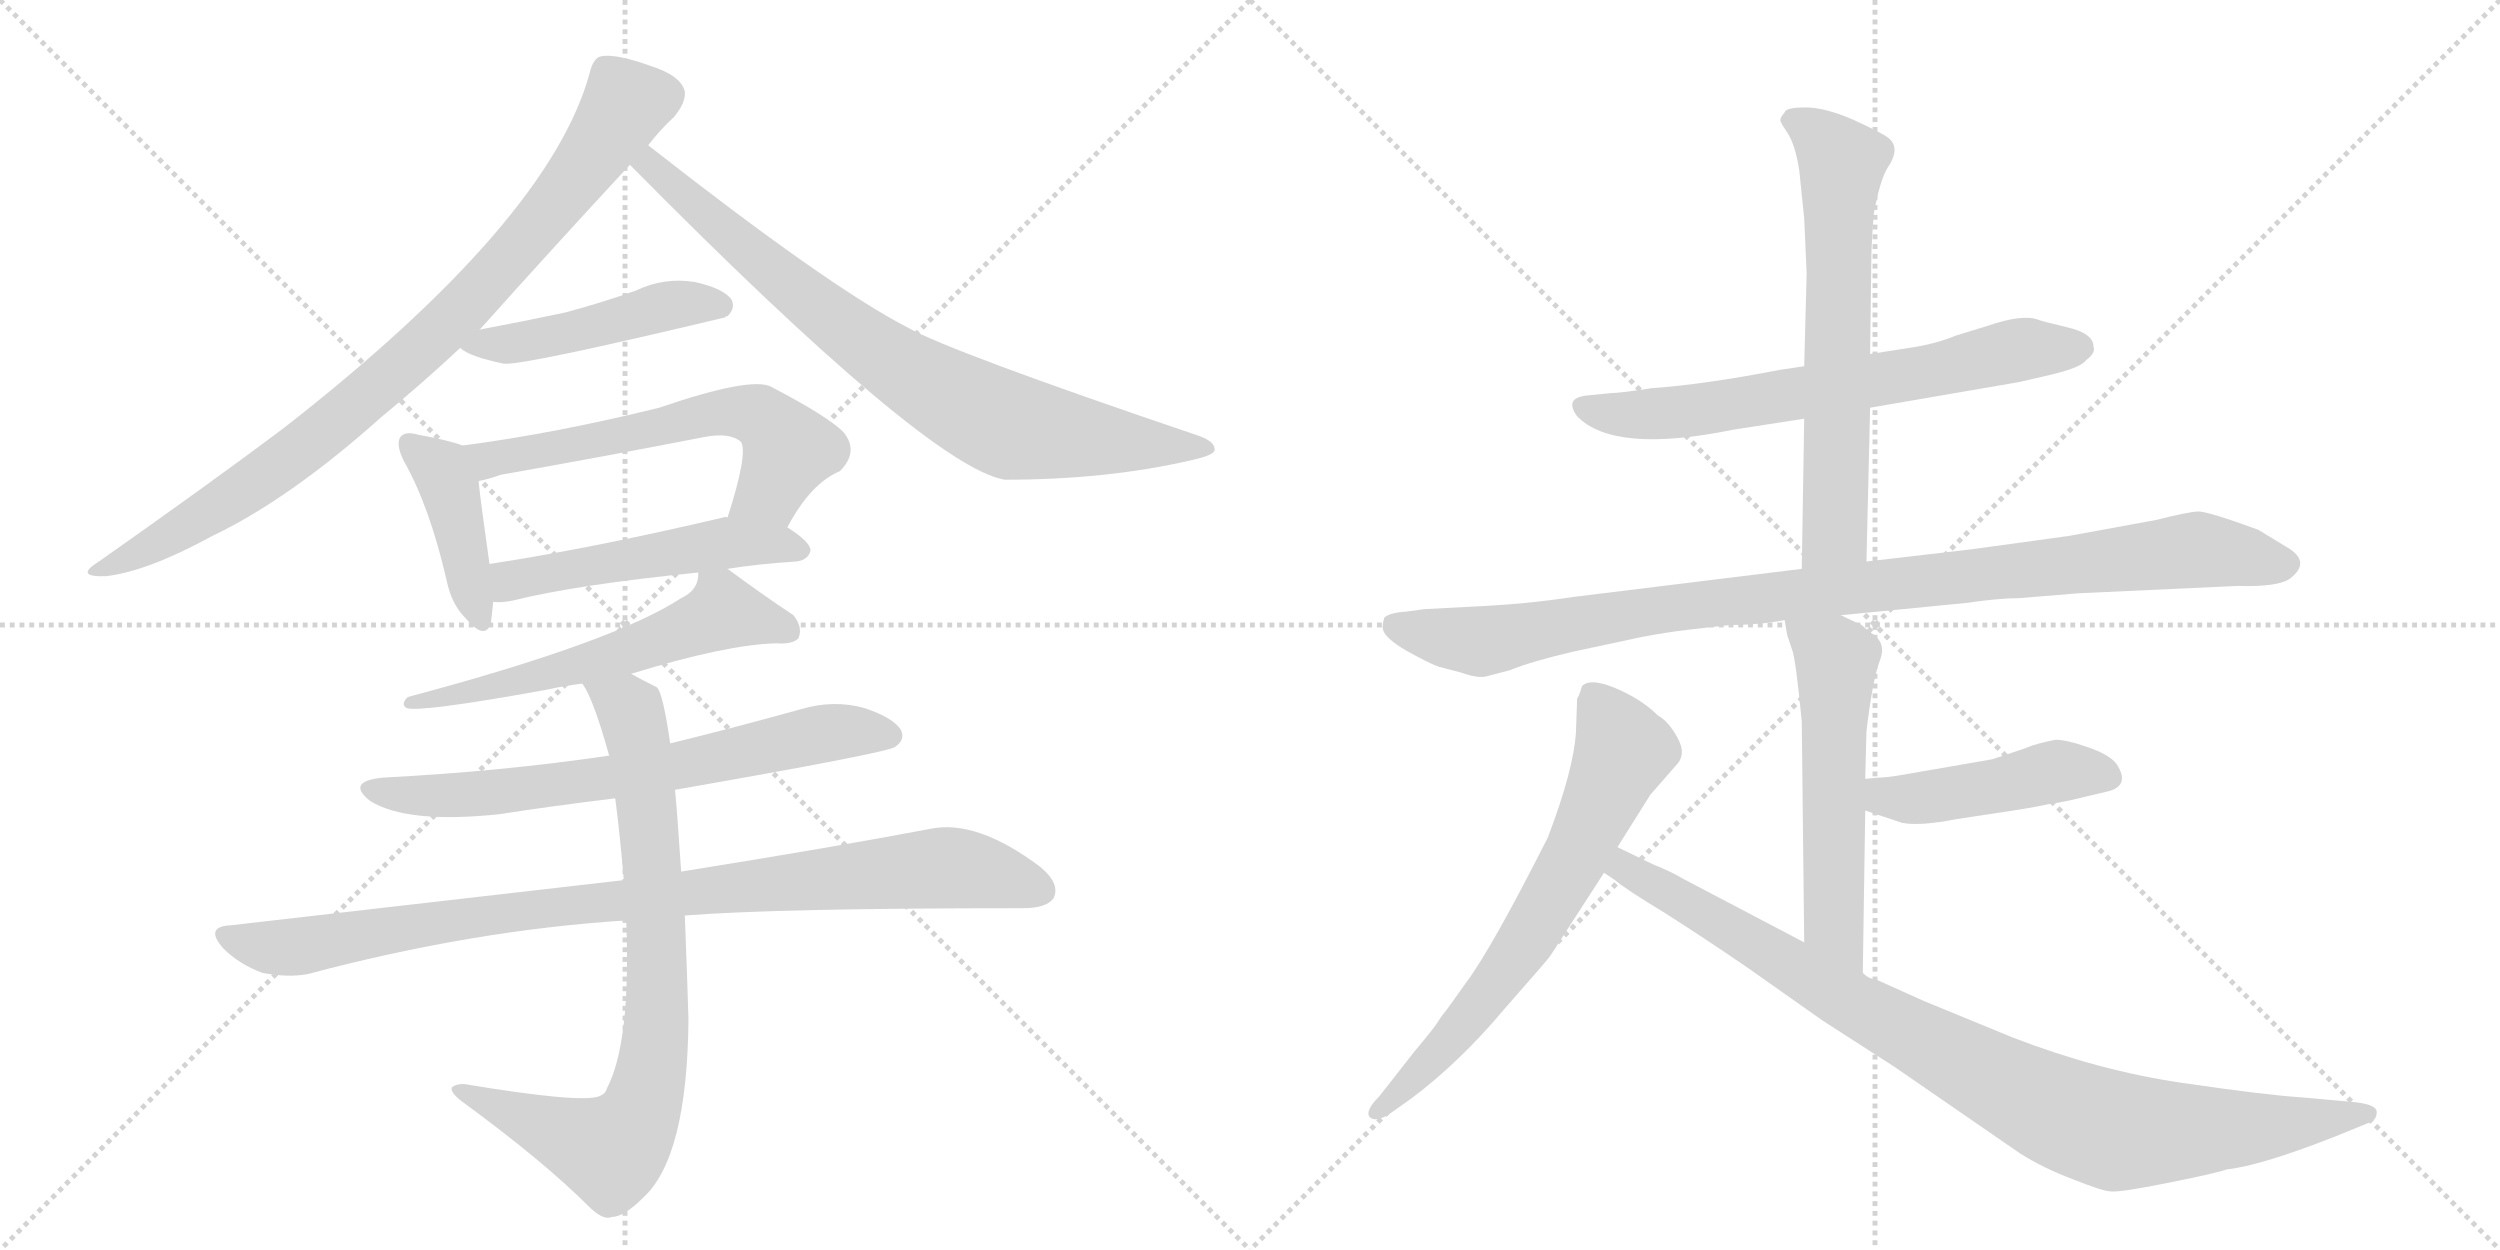 <svg version="1.1" viewBox="0 0 2048 1024" xmlns="http://www.w3.org/2000/svg">
  <g stroke="lightgray" stroke-dasharray="1,1" stroke-width="1" transform="scale(4, 4)">
    <line x1="0" y1="0" x2="256" y2="256"></line>
    <line x1="256" y1="0" x2="0" y2="256"></line>
    <line x1="128" y1="0" x2="128" y2="256"></line>
    <line x1="0" y1="128" x2="256" y2="128"></line>
    <line x1="256" y1="0" x2="512" y2="256"></line>
    <line x1="512" y1="0" x2="256" y2="256"></line>
    <line x1="384" y1="0" x2="384" y2="256"></line>
    <line x1="256" y1="128" x2="512" y2="128"></line>
  </g>
<g transform="scale(1, -1) translate(0, -850)">
   <style type="text/css">
    @keyframes keyframes0 {
      from {
       stroke: black;
       stroke-dashoffset: 863;
       stroke-width: 128;
       }
       74% {
       animation-timing-function: step-end;
       stroke: black;
       stroke-dashoffset: 0;
       stroke-width: 128;
       }
       to {
       stroke: black;
       stroke-width: 1024;
       }
       }
       #make-me-a-hanzi-animation-0 {
         animation: keyframes0 0.952s both;
         animation-delay: 0s;
         animation-timing-function: linear;
       }
    @keyframes keyframes1 {
      from {
       stroke: black;
       stroke-dashoffset: 792;
       stroke-width: 128;
       }
       72% {
       animation-timing-function: step-end;
       stroke: black;
       stroke-dashoffset: 0;
       stroke-width: 128;
       }
       to {
       stroke: black;
       stroke-width: 1024;
       }
       }
       #make-me-a-hanzi-animation-1 {
         animation: keyframes1 0.895s both;
         animation-delay: 0.952s;
         animation-timing-function: linear;
       }
    @keyframes keyframes2 {
      from {
       stroke: black;
       stroke-dashoffset: 468;
       stroke-width: 128;
       }
       60% {
       animation-timing-function: step-end;
       stroke: black;
       stroke-dashoffset: 0;
       stroke-width: 128;
       }
       to {
       stroke: black;
       stroke-width: 1024;
       }
       }
       #make-me-a-hanzi-animation-2 {
         animation: keyframes2 0.631s both;
         animation-delay: 1.847s;
         animation-timing-function: linear;
       }
    @keyframes keyframes3 {
      from {
       stroke: black;
       stroke-dashoffset: 415;
       stroke-width: 128;
       }
       57% {
       animation-timing-function: step-end;
       stroke: black;
       stroke-dashoffset: 0;
       stroke-width: 128;
       }
       to {
       stroke: black;
       stroke-width: 1024;
       }
       }
       #make-me-a-hanzi-animation-3 {
         animation: keyframes3 0.588s both;
         animation-delay: 2.478s;
         animation-timing-function: linear;
       }
    @keyframes keyframes4 {
      from {
       stroke: black;
       stroke-dashoffset: 598;
       stroke-width: 128;
       }
       66% {
       animation-timing-function: step-end;
       stroke: black;
       stroke-dashoffset: 0;
       stroke-width: 128;
       }
       to {
       stroke: black;
       stroke-width: 1024;
       }
       }
       #make-me-a-hanzi-animation-4 {
         animation: keyframes4 0.737s both;
         animation-delay: 3.065s;
         animation-timing-function: linear;
       }
    @keyframes keyframes5 {
      from {
       stroke: black;
       stroke-dashoffset: 510;
       stroke-width: 128;
       }
       62% {
       animation-timing-function: step-end;
       stroke: black;
       stroke-dashoffset: 0;
       stroke-width: 128;
       }
       to {
       stroke: black;
       stroke-width: 1024;
       }
       }
       #make-me-a-hanzi-animation-5 {
         animation: keyframes5 0.665s both;
         animation-delay: 3.802s;
         animation-timing-function: linear;
       }
    @keyframes keyframes6 {
      from {
       stroke: black;
       stroke-dashoffset: 589;
       stroke-width: 128;
       }
       66% {
       animation-timing-function: step-end;
       stroke: black;
       stroke-dashoffset: 0;
       stroke-width: 128;
       }
       to {
       stroke: black;
       stroke-width: 1024;
       }
       }
       #make-me-a-hanzi-animation-6 {
         animation: keyframes6 0.729s both;
         animation-delay: 4.467s;
         animation-timing-function: linear;
       }
    @keyframes keyframes7 {
      from {
       stroke: black;
       stroke-dashoffset: 683;
       stroke-width: 128;
       }
       69% {
       animation-timing-function: step-end;
       stroke: black;
       stroke-dashoffset: 0;
       stroke-width: 128;
       }
       to {
       stroke: black;
       stroke-width: 1024;
       }
       }
       #make-me-a-hanzi-animation-7 {
         animation: keyframes7 0.806s both;
         animation-delay: 5.196s;
         animation-timing-function: linear;
       }
    @keyframes keyframes8 {
      from {
       stroke: black;
       stroke-dashoffset: 930;
       stroke-width: 128;
       }
       75% {
       animation-timing-function: step-end;
       stroke: black;
       stroke-dashoffset: 0;
       stroke-width: 128;
       }
       to {
       stroke: black;
       stroke-width: 1024;
       }
       }
       #make-me-a-hanzi-animation-8 {
         animation: keyframes8 1.007s both;
         animation-delay: 6.002s;
         animation-timing-function: linear;
       }
    @keyframes keyframes9 {
      from {
       stroke: black;
       stroke-dashoffset: 797;
       stroke-width: 128;
       }
       72% {
       animation-timing-function: step-end;
       stroke: black;
       stroke-dashoffset: 0;
       stroke-width: 128;
       }
       to {
       stroke: black;
       stroke-width: 1024;
       }
       }
       #make-me-a-hanzi-animation-9 {
         animation: keyframes9 0.899s both;
         animation-delay: 7.009s;
         animation-timing-function: linear;
       }
    @keyframes keyframes10 {
      from {
       stroke: black;
       stroke-dashoffset: 667;
       stroke-width: 128;
       }
       68% {
       animation-timing-function: step-end;
       stroke: black;
       stroke-dashoffset: 0;
       stroke-width: 128;
       }
       to {
       stroke: black;
       stroke-width: 1024;
       }
       }
       #make-me-a-hanzi-animation-10 {
         animation: keyframes10 0.793s both;
         animation-delay: 7.908s;
         animation-timing-function: linear;
       }
    @keyframes keyframes11 {
      from {
       stroke: black;
       stroke-dashoffset: 642;
       stroke-width: 128;
       }
       68% {
       animation-timing-function: step-end;
       stroke: black;
       stroke-dashoffset: 0;
       stroke-width: 128;
       }
       to {
       stroke: black;
       stroke-width: 1024;
       }
       }
       #make-me-a-hanzi-animation-11 {
         animation: keyframes11 0.772s both;
         animation-delay: 8.701s;
         animation-timing-function: linear;
       }
    @keyframes keyframes12 {
      from {
       stroke: black;
       stroke-dashoffset: 993;
       stroke-width: 128;
       }
       76% {
       animation-timing-function: step-end;
       stroke: black;
       stroke-dashoffset: 0;
       stroke-width: 128;
       }
       to {
       stroke: black;
       stroke-width: 1024;
       }
       }
       #make-me-a-hanzi-animation-12 {
         animation: keyframes12 1.058s both;
         animation-delay: 9.473s;
         animation-timing-function: linear;
       }
    @keyframes keyframes13 {
      from {
       stroke: black;
       stroke-dashoffset: 555;
       stroke-width: 128;
       }
       64% {
       animation-timing-function: step-end;
       stroke: black;
       stroke-dashoffset: 0;
       stroke-width: 128;
       }
       to {
       stroke: black;
       stroke-width: 1024;
       }
       }
       #make-me-a-hanzi-animation-13 {
         animation: keyframes13 0.702s both;
         animation-delay: 10.531s;
         animation-timing-function: linear;
       }
    @keyframes keyframes14 {
      from {
       stroke: black;
       stroke-dashoffset: 454;
       stroke-width: 128;
       }
       60% {
       animation-timing-function: step-end;
       stroke: black;
       stroke-dashoffset: 0;
       stroke-width: 128;
       }
       to {
       stroke: black;
       stroke-width: 1024;
       }
       }
       #make-me-a-hanzi-animation-14 {
         animation: keyframes14 0.619s both;
         animation-delay: 11.233s;
         animation-timing-function: linear;
       }
    @keyframes keyframes15 {
      from {
       stroke: black;
       stroke-dashoffset: 671;
       stroke-width: 128;
       }
       69% {
       animation-timing-function: step-end;
       stroke: black;
       stroke-dashoffset: 0;
       stroke-width: 128;
       }
       to {
       stroke: black;
       stroke-width: 1024;
       }
       }
       #make-me-a-hanzi-animation-15 {
         animation: keyframes15 0.796s both;
         animation-delay: 11.852s;
         animation-timing-function: linear;
       }
    @keyframes keyframes16 {
      from {
       stroke: black;
       stroke-dashoffset: 930;
       stroke-width: 128;
       }
       75% {
       animation-timing-function: step-end;
       stroke: black;
       stroke-dashoffset: 0;
       stroke-width: 128;
       }
       to {
       stroke: black;
       stroke-width: 1024;
       }
       }
       #make-me-a-hanzi-animation-16 {
         animation: keyframes16 1.007s both;
         animation-delay: 12.648s;
         animation-timing-function: linear;
       }
</style>
<path d="M 393 580 Q 453 647 516 715 L 531 731 Q 541 744 552 754 Q 562 766 561 775 Q 558 788 533 796 Q 505 806 493 804 Q 486 803 483 790 Q 450 669 232 499 Q 172 454 81 390 Q 60 377 87 378 Q 121 382 174 411 Q 237 441 312 508 Q 346 536 377 565 L 393 580 Z" fill="lightgray"></path> 
<path d="M 516 715 Q 760 468 823 457 Q 907 457 976 473 Q 994 477 995 481 Q 996 488 982 493 Q 778 562 743 582 Q 679 615 531 731 C 507 749 495 736 516 715 Z" fill="lightgray"></path> 
<path d="M 377 565 Q 384 558 413 552 Q 431 551 594 590 Q 594 591 596 591 Q 603 598 599 605 Q 592 614 569 619 Q 544 623 521 612 Q 493 602 463 594 Q 430 587 393 580 C 364 574 363 574 377 565 Z" fill="lightgray"></path> 
<path d="M 379 485 Q 369 489 342 494 Q 332 497 328 492 Q 324 486 331 472 Q 352 435 366 374 Q 370 355 381 344 Q 397 325 402 339 Q 403 346 404 357 L 401 388 Q 394 437 392 456 C 389 482 389 482 379 485 Z" fill="lightgray"></path> 
<path d="M 645 418 Q 664 454 688 464 Q 704 480 691 496 Q 678 509 632 533 Q 616 542 540 516 Q 455 495 379 485 C 349 481 363 449 392 456 Q 399 457 410 461 Q 495 476 577 492 Q 598 496 607 488 Q 613 479 596 426 C 587 397 630 392 645 418 Z" fill="lightgray"></path> 
<path d="M 596 384 Q 621 388 652 390 Q 662 391 664 399 Q 664 406 645 418 L 596 426 Q 595 427 592 426 Q 486 401 401 388 C 371 383 374 357 404 357 Q 410 356 420 358 Q 472 371 572 381 L 596 384 Z" fill="lightgray"></path> 
<path d="M 517 298 Q 595 322 636 323 Q 649 322 654 327 Q 658 336 650 346 Q 623 364 596 384 C 576 399 576 399 572 381 Q 572 380 572 378 Q 571 366 558 360 Q 503 324 334 279 Q 328 273 333 270 Q 343 266 448 285 Q 461 288 477 290 L 517 298 Z" fill="lightgray"></path> 
<path d="M 553 203 Q 725 233 733 238 Q 742 244 738 252 Q 732 262 708 270 Q 683 277 656 269 Q 602 254 549 241 L 499 231 Q 411 218 314 213 Q 283 210 303 194 Q 333 175 409 183 Q 454 190 504 196 L 553 203 Z" fill="lightgray"></path> 
<path d="M 561 100 Q 636 106 838 106 Q 857 106 863 114 Q 869 126 852 140 Q 800 179 762 171 Q 683 156 558 136 L 511 129 L 189 92 Q 167 91 183 73 Q 196 60 215 53 Q 236 49 252 52 Q 387 88 513 96 L 561 100 Z" fill="lightgray"></path> 
<path d="M 513 96 Q 517 -4 497 -42 Q 496 -46 491 -48 Q 476 -54 380 -38 Q 373 -38 370 -41 Q 369 -45 378 -52 Q 445 -101 482 -138 Q 494 -150 501 -147 Q 511 -147 527 -131 Q 563 -98 564 15 Q 563 49 561 100 L 558 136 Q 555 182 553 203 L 549 241 Q 543 283 538 287 Q 526 293 517 298 C 490 312 463 317 477 290 Q 486 278 499 231 L 504 196 Q 508 165 511 129 L 513 96 Z" fill="lightgray"></path> 
<path d="M 1532 516 L 1654 537 L 1680 543 Q 1705 549 1709 555 Q 1717 561 1715 566 Q 1715 577 1693 582 Q 1672 587 1670 588 Q 1657 593 1628 583 L 1602 575 Q 1585 568 1564 565 L 1532 560 L 1478 550 L 1458 547 Q 1396 535 1353 532 Q 1327 528 1320 528 L 1300 526 Q 1281 524 1292 509 Q 1322 478 1420 498 L 1478 507 L 1532 516 Z" fill="lightgray"></path> 
<path d="M 1529 390 L 1532 516 L 1532 560 L 1533 637 Q 1533 649 1535 675 Q 1540 702 1546 712 Q 1552 721 1552 727 Q 1552 733 1547 737 Q 1542 741 1518 752 Q 1495 762 1479 762 Q 1463 762 1462 758 Q 1457 752 1459 750 Q 1459 749 1465 740 Q 1471 730 1474 710 L 1478 671 L 1480 626 L 1478 550 L 1478 507 L 1476 384 C 1476 354 1528 360 1529 390 Z" fill="lightgray"></path> 
<path d="M 1508 346 L 1610 356 Q 1638 360 1654 360 L 1703 364 L 1833 370 Q 1866 369 1876 376 Q 1894 390 1873 402 L 1850 416 Q 1809 431 1801 431 Q 1794 431 1766 424 L 1695 411 L 1615 400 L 1529 390 L 1476 384 L 1289 361 Q 1250 355 1205 353 L 1167 351 L 1152 349 Q 1138 348 1134 344 Q 1132 337 1133 334 Q 1135 327 1152 317 Q 1170 307 1178 304 L 1197 299 Q 1211 294 1218 296 L 1237 301 Q 1254 308 1288 316 L 1344 328 Q 1365 332 1382 334 L 1417 338 Q 1441 338 1462 342 L 1508 346 Z" fill="lightgray"></path> 
<path d="M 1526 53 L 1528 186 L 1528 212 L 1529 251 Q 1534 293 1540 309 Q 1546 324 1532 332 L 1525 338 L 1508 346 C 1481 359 1457 370 1462 342 L 1464 330 L 1468 318 Q 1471 311 1476 259 L 1478 78 C 1478 48 1526 23 1526 53 Z" fill="lightgray"></path> 
<path d="M 1528 186 L 1558 176 Q 1572 173 1603 179 L 1649 186 Q 1663 188 1677 191 Q 1691 193 1707 197 L 1728 202 Q 1745 207 1734 224 Q 1728 232 1710 238 Q 1693 244 1684 244 Q 1668 241 1659 237 L 1632 228 L 1557 215 Q 1545 213 1539 213 L 1528 212 C 1498 209 1500 195 1528 186 Z" fill="lightgray"></path> 
<path d="M 1325 156 L 1352 199 L 1373 223 Q 1382 232 1374 246 Q 1367 259 1358 264 Q 1345 277 1324 286 Q 1303 295 1296 288 Q 1293 278 1292 278 L 1291 250 Q 1289 219 1268 164 Q 1222 73 1201 45 L 1186 24 Q 1181 18 1178 13 Q 1175 8 1159 -11 L 1130 -48 Q 1118 -60 1122 -65 Q 1127 -70 1139 -62 L 1156 -50 Q 1196 -20 1232 23 Q 1269 65 1270 67 L 1314 135 L 1325 156 Z" fill="lightgray"></path> 
<path d="M 1930 -53 L 1886 -49 Q 1855 -47 1787 -37 Q 1719 -27 1649 0 L 1576 30 L 1536 48 Q 1531 48 1526 53 L 1478 78 L 1379 130 Q 1369 136 1354 142 L 1325 156 C 1298 169 1290 152 1314 135 L 1323 129 Q 1331 122 1364 102 Q 1397 81 1432 57 L 1493 14 L 1552 -24 L 1655 -95 Q 1674 -107 1698 -116 Q 1723 -126 1729 -126 Q 1736 -127 1776 -119 Q 1816 -111 1824 -108 Q 1852 -105 1913 -81 L 1940 -70 Q 1947 -68 1947 -61 Q 1947 -55 1930 -53 Z" fill="lightgray"></path> 
      <clipPath id="make-me-a-hanzi-clip-0">
      <path d="M 393 580 Q 453 647 516 715 L 531 731 Q 541 744 552 754 Q 562 766 561 775 Q 558 788 533 796 Q 505 806 493 804 Q 486 803 483 790 Q 450 669 232 499 Q 172 454 81 390 Q 60 377 87 378 Q 121 382 174 411 Q 237 441 312 508 Q 346 536 377 565 L 393 580 Z" fill="lightgray"></path>
      </clipPath>
      <path clip-path="url(#make-me-a-hanzi-clip-0)" d="M 547 773 L 512 763 L 413 633 L 315 538 L 216 459 L 115 397 L 91 388 " fill="none" id="make-me-a-hanzi-animation-0" stroke-dasharray="735 1470" stroke-linecap="round"></path>

      <clipPath id="make-me-a-hanzi-clip-1">
      <path d="M 516 715 Q 760 468 823 457 Q 907 457 976 473 Q 994 477 995 481 Q 996 488 982 493 Q 778 562 743 582 Q 679 615 531 731 C 507 749 495 736 516 715 Z" fill="lightgray"></path>
      </clipPath>
      <path clip-path="url(#make-me-a-hanzi-clip-1)" d="M 536 719 L 534 712 L 551 695 L 565 689 L 570 679 L 640 621 L 731 553 L 794 516 L 831 500 L 878 492 L 990 483 " fill="none" id="make-me-a-hanzi-animation-1" stroke-dasharray="664 1328" stroke-linecap="round"></path>

      <clipPath id="make-me-a-hanzi-clip-2">
      <path d="M 377 565 Q 384 558 413 552 Q 431 551 594 590 Q 594 591 596 591 Q 603 598 599 605 Q 592 614 569 619 Q 544 623 521 612 Q 493 602 463 594 Q 430 587 393 580 C 364 574 363 574 377 565 Z" fill="lightgray"></path>
      </clipPath>
      <path clip-path="url(#make-me-a-hanzi-clip-2)" d="M 383 567 L 457 575 L 561 602 L 591 600 " fill="none" id="make-me-a-hanzi-animation-2" stroke-dasharray="340 680" stroke-linecap="round"></path>

      <clipPath id="make-me-a-hanzi-clip-3">
      <path d="M 379 485 Q 369 489 342 494 Q 332 497 328 492 Q 324 486 331 472 Q 352 435 366 374 Q 370 355 381 344 Q 397 325 402 339 Q 403 346 404 357 L 401 388 Q 394 437 392 456 C 389 482 389 482 379 485 Z" fill="lightgray"></path>
      </clipPath>
      <path clip-path="url(#make-me-a-hanzi-clip-3)" d="M 336 487 L 361 465 L 369 449 L 392 344 " fill="none" id="make-me-a-hanzi-animation-3" stroke-dasharray="287 574" stroke-linecap="round"></path>

      <clipPath id="make-me-a-hanzi-clip-4">
      <path d="M 645 418 Q 664 454 688 464 Q 704 480 691 496 Q 678 509 632 533 Q 616 542 540 516 Q 455 495 379 485 C 349 481 363 449 392 456 Q 399 457 410 461 Q 495 476 577 492 Q 598 496 607 488 Q 613 479 596 426 C 587 397 630 392 645 418 Z" fill="lightgray"></path>
      </clipPath>
      <path clip-path="url(#make-me-a-hanzi-clip-4)" d="M 387 480 L 416 476 L 556 507 L 611 512 L 628 506 L 646 480 L 631 448 L 604 437 " fill="none" id="make-me-a-hanzi-animation-4" stroke-dasharray="470 940" stroke-linecap="round"></path>

      <clipPath id="make-me-a-hanzi-clip-5">
      <path d="M 596 384 Q 621 388 652 390 Q 662 391 664 399 Q 664 406 645 418 L 596 426 Q 595 427 592 426 Q 486 401 401 388 C 371 383 374 357 404 357 Q 410 356 420 358 Q 472 371 572 381 L 596 384 Z" fill="lightgray"></path>
      </clipPath>
      <path clip-path="url(#make-me-a-hanzi-clip-5)" d="M 408 365 L 423 376 L 572 402 L 637 405 L 655 399 " fill="none" id="make-me-a-hanzi-animation-5" stroke-dasharray="382 764" stroke-linecap="round"></path>

      <clipPath id="make-me-a-hanzi-clip-6">
      <path d="M 517 298 Q 595 322 636 323 Q 649 322 654 327 Q 658 336 650 346 Q 623 364 596 384 C 576 399 576 399 572 381 Q 572 380 572 378 Q 571 366 558 360 Q 503 324 334 279 Q 328 273 333 270 Q 343 266 448 285 Q 461 288 477 290 L 517 298 Z" fill="lightgray"></path>
      </clipPath>
      <path clip-path="url(#make-me-a-hanzi-clip-6)" d="M 647 332 L 592 349 L 521 318 L 446 300 L 434 292 L 374 280 L 368 284 L 360 277 L 345 281 L 336 274 " fill="none" id="make-me-a-hanzi-animation-6" stroke-dasharray="461 922" stroke-linecap="round"></path>

      <clipPath id="make-me-a-hanzi-clip-7">
      <path d="M 553 203 Q 725 233 733 238 Q 742 244 738 252 Q 732 262 708 270 Q 683 277 656 269 Q 602 254 549 241 L 499 231 Q 411 218 314 213 Q 283 210 303 194 Q 333 175 409 183 Q 454 190 504 196 L 553 203 Z" fill="lightgray"></path>
      </clipPath>
      <path clip-path="url(#make-me-a-hanzi-clip-7)" d="M 307 205 L 346 197 L 397 199 L 590 228 L 678 250 L 728 248 " fill="none" id="make-me-a-hanzi-animation-7" stroke-dasharray="555 1110" stroke-linecap="round"></path>

      <clipPath id="make-me-a-hanzi-clip-8">
      <path d="M 561 100 Q 636 106 838 106 Q 857 106 863 114 Q 869 126 852 140 Q 800 179 762 171 Q 683 156 558 136 L 511 129 L 189 92 Q 167 91 183 73 Q 196 60 215 53 Q 236 49 252 52 Q 387 88 513 96 L 561 100 Z" fill="lightgray"></path>
      </clipPath>
      <path clip-path="url(#make-me-a-hanzi-clip-8)" d="M 186 83 L 225 73 L 428 104 L 772 139 L 814 134 L 852 120 " fill="none" id="make-me-a-hanzi-animation-8" stroke-dasharray="802 1604" stroke-linecap="round"></path>

      <clipPath id="make-me-a-hanzi-clip-9">
      <path d="M 513 96 Q 517 -4 497 -42 Q 496 -46 491 -48 Q 476 -54 380 -38 Q 373 -38 370 -41 Q 369 -45 378 -52 Q 445 -101 482 -138 Q 494 -150 501 -147 Q 511 -147 527 -131 Q 563 -98 564 15 Q 563 49 561 100 L 558 136 Q 555 182 553 203 L 549 241 Q 543 283 538 287 Q 526 293 517 298 C 490 312 463 317 477 290 Q 486 278 499 231 L 504 196 Q 508 165 511 129 L 513 96 Z" fill="lightgray"></path>
      </clipPath>
      <path clip-path="url(#make-me-a-hanzi-clip-9)" d="M 484 289 L 517 266 L 532 174 L 538 5 L 524 -63 L 511 -83 L 497 -92 L 377 -45 " fill="none" id="make-me-a-hanzi-animation-9" stroke-dasharray="669 1338" stroke-linecap="round"></path>

      <clipPath id="make-me-a-hanzi-clip-10">
      <path d="M 1532 516 L 1654 537 L 1680 543 Q 1705 549 1709 555 Q 1717 561 1715 566 Q 1715 577 1693 582 Q 1672 587 1670 588 Q 1657 593 1628 583 L 1602 575 Q 1585 568 1564 565 L 1532 560 L 1478 550 L 1458 547 Q 1396 535 1353 532 Q 1327 528 1320 528 L 1300 526 Q 1281 524 1292 509 Q 1322 478 1420 498 L 1478 507 L 1532 516 Z" fill="lightgray"></path>
      </clipPath>
      <path clip-path="url(#make-me-a-hanzi-clip-10)" d="M 1297 517 L 1329 510 L 1387 513 L 1642 561 L 1703 565 " fill="none" id="make-me-a-hanzi-animation-10" stroke-dasharray="539 1078" stroke-linecap="round"></path>

      <clipPath id="make-me-a-hanzi-clip-11">
      <path d="M 1529 390 L 1532 516 L 1532 560 L 1533 637 Q 1533 649 1535 675 Q 1540 702 1546 712 Q 1552 721 1552 727 Q 1552 733 1547 737 Q 1542 741 1518 752 Q 1495 762 1479 762 Q 1463 762 1462 758 Q 1457 752 1459 750 Q 1459 749 1465 740 Q 1471 730 1474 710 L 1478 671 L 1480 626 L 1478 550 L 1478 507 L 1476 384 C 1476 354 1528 360 1529 390 Z" fill="lightgray"></path>
      </clipPath>
      <path clip-path="url(#make-me-a-hanzi-clip-11)" d="M 1470 750 L 1491 738 L 1509 717 L 1504 414 L 1482 392 " fill="none" id="make-me-a-hanzi-animation-11" stroke-dasharray="514 1028" stroke-linecap="round"></path>

      <clipPath id="make-me-a-hanzi-clip-12">
      <path d="M 1508 346 L 1610 356 Q 1638 360 1654 360 L 1703 364 L 1833 370 Q 1866 369 1876 376 Q 1894 390 1873 402 L 1850 416 Q 1809 431 1801 431 Q 1794 431 1766 424 L 1695 411 L 1615 400 L 1529 390 L 1476 384 L 1289 361 Q 1250 355 1205 353 L 1167 351 L 1152 349 Q 1138 348 1134 344 Q 1132 337 1133 334 Q 1135 327 1152 317 Q 1170 307 1178 304 L 1197 299 Q 1211 294 1218 296 L 1237 301 Q 1254 308 1288 316 L 1344 328 Q 1365 332 1382 334 L 1417 338 Q 1441 338 1462 342 L 1508 346 Z" fill="lightgray"></path>
      </clipPath>
      <path clip-path="url(#make-me-a-hanzi-clip-12)" d="M 1141 338 L 1215 325 L 1361 351 L 1800 400 L 1871 389 " fill="none" id="make-me-a-hanzi-animation-12" stroke-dasharray="865 1730" stroke-linecap="round"></path>

      <clipPath id="make-me-a-hanzi-clip-13">
      <path d="M 1526 53 L 1528 186 L 1528 212 L 1529 251 Q 1534 293 1540 309 Q 1546 324 1532 332 L 1525 338 L 1508 346 C 1481 359 1457 370 1462 342 L 1464 330 L 1468 318 Q 1471 311 1476 259 L 1478 78 C 1478 48 1526 23 1526 53 Z" fill="lightgray"></path>
      </clipPath>
      <path clip-path="url(#make-me-a-hanzi-clip-13)" d="M 1470 337 L 1504 310 L 1502 93 L 1522 60 " fill="none" id="make-me-a-hanzi-animation-13" stroke-dasharray="427 854" stroke-linecap="round"></path>

      <clipPath id="make-me-a-hanzi-clip-14">
      <path d="M 1528 186 L 1558 176 Q 1572 173 1603 179 L 1649 186 Q 1663 188 1677 191 Q 1691 193 1707 197 L 1728 202 Q 1745 207 1734 224 Q 1728 232 1710 238 Q 1693 244 1684 244 Q 1668 241 1659 237 L 1632 228 L 1557 215 Q 1545 213 1539 213 L 1528 212 C 1498 209 1500 195 1528 186 Z" fill="lightgray"></path>
      </clipPath>
      <path clip-path="url(#make-me-a-hanzi-clip-14)" d="M 1534 206 L 1544 198 L 1575 196 L 1686 219 L 1726 214 " fill="none" id="make-me-a-hanzi-animation-14" stroke-dasharray="326 652" stroke-linecap="round"></path>

      <clipPath id="make-me-a-hanzi-clip-15">
      <path d="M 1325 156 L 1352 199 L 1373 223 Q 1382 232 1374 246 Q 1367 259 1358 264 Q 1345 277 1324 286 Q 1303 295 1296 288 Q 1293 278 1292 278 L 1291 250 Q 1289 219 1268 164 Q 1222 73 1201 45 L 1186 24 Q 1181 18 1178 13 Q 1175 8 1159 -11 L 1130 -48 Q 1118 -60 1122 -65 Q 1127 -70 1139 -62 L 1156 -50 Q 1196 -20 1232 23 Q 1269 65 1270 67 L 1314 135 L 1325 156 Z" fill="lightgray"></path>
      </clipPath>
      <path clip-path="url(#make-me-a-hanzi-clip-15)" d="M 1304 279 L 1330 235 L 1293 153 L 1226 44 L 1185 -6 L 1126 -62 " fill="none" id="make-me-a-hanzi-animation-15" stroke-dasharray="543 1086" stroke-linecap="round"></path>

      <clipPath id="make-me-a-hanzi-clip-16">
      <path d="M 1930 -53 L 1886 -49 Q 1855 -47 1787 -37 Q 1719 -27 1649 0 L 1576 30 L 1536 48 Q 1531 48 1526 53 L 1478 78 L 1379 130 Q 1369 136 1354 142 L 1325 156 C 1298 169 1290 152 1314 135 L 1323 129 Q 1331 122 1364 102 Q 1397 81 1432 57 L 1493 14 L 1552 -24 L 1655 -95 Q 1674 -107 1698 -116 Q 1723 -126 1729 -126 Q 1736 -127 1776 -119 Q 1816 -111 1824 -108 Q 1852 -105 1913 -81 L 1940 -70 Q 1947 -68 1947 -61 Q 1947 -55 1930 -53 Z" fill="lightgray"></path>
      </clipPath>
      <path clip-path="url(#make-me-a-hanzi-clip-16)" d="M 1327 148 L 1334 137 L 1512 31 L 1696 -65 L 1756 -78 L 1940 -63 " fill="none" id="make-me-a-hanzi-animation-16" stroke-dasharray="802 1604" stroke-linecap="round"></path>

</g>
</svg>
